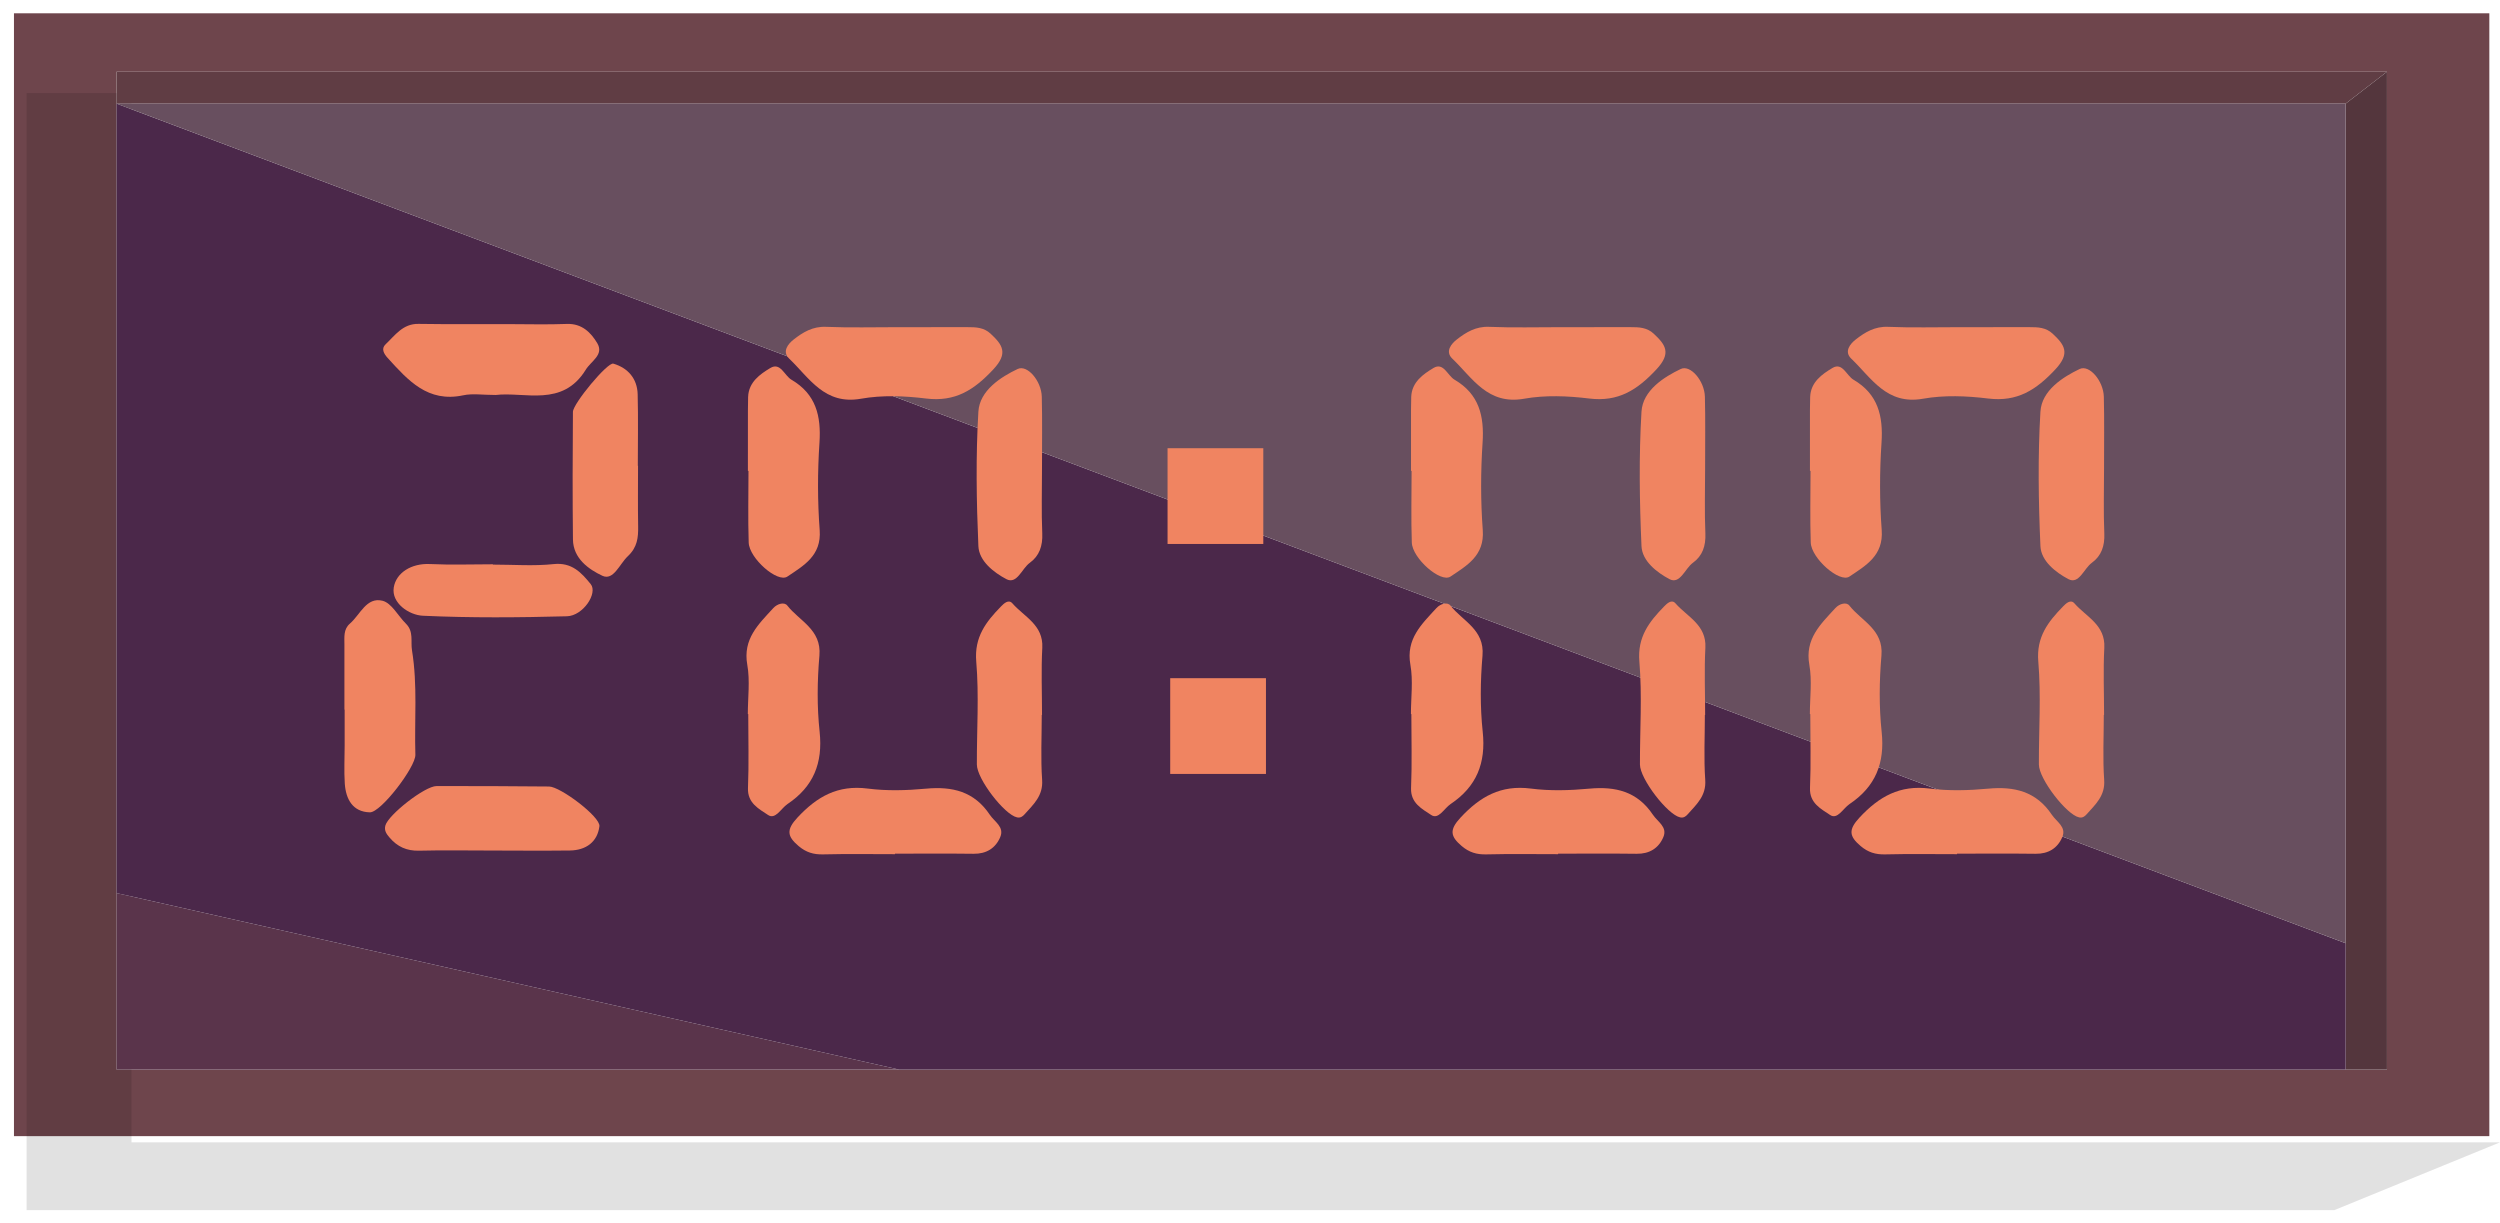 <svg width="94" height="46" viewBox="0 0 94 46" fill="none" xmlns="http://www.w3.org/2000/svg">
<path d="M0.525 0.5V42.719H93.599V0.5H0.525ZM89.749 40.218H4.382V2.697H89.749V40.218Z" fill="#6E454C"/>
<path opacity="0.12" d="M94 42.952L87.773 45.5H1V3.5H4.945V42.952H94Z" fill="black"/>
<path d="M89.749 2.698L88.196 3.897H4.383V2.698H89.749Z" fill="#603D44"/>
<path d="M89.749 2.698V40.218H88.196V3.897L89.749 2.698Z" fill="#54363D"/>
<path d="M4.383 33.581L33.812 40.218H4.383V33.581Z" fill="#5A344B"/>
<path d="M4.383 3.897L88.196 35.466V40.218H33.812L4.383 33.581V3.897Z" fill="#4B284A"/>
<path d="M4.383 3.897L88.196 35.466V3.897H4.383Z" fill="#684F5F"/>
<path d="M33.762 12.302C34.635 12.302 35.508 12.304 36.381 12.301C36.695 12.3 36.995 12.312 37.247 12.547C37.699 12.967 37.916 13.282 37.349 13.888C36.629 14.661 35.918 15.12 34.818 14.984C34.013 14.885 33.166 14.851 32.374 14.992C31.002 15.236 30.435 14.212 29.672 13.483C29.392 13.215 29.642 12.921 29.84 12.767C30.186 12.496 30.559 12.267 31.058 12.289C31.957 12.328 32.86 12.3 33.761 12.302H33.762Z" fill="#F08461"/>
<path d="M58.694 12.302C59.568 12.302 60.441 12.304 61.314 12.301C61.628 12.3 61.928 12.312 62.18 12.547C62.632 12.967 62.848 13.282 62.282 13.888C61.562 14.661 60.851 15.12 59.751 14.984C58.946 14.885 58.099 14.851 57.307 14.992C55.935 15.236 55.368 14.212 54.605 13.483C54.325 13.215 54.575 12.921 54.773 12.767C55.119 12.496 55.492 12.267 55.991 12.289C56.89 12.328 57.793 12.3 58.694 12.302H58.694Z" fill="#F08461"/>
<path d="M73.695 12.302C74.568 12.302 75.441 12.304 76.314 12.301C76.628 12.3 76.928 12.312 77.18 12.547C77.632 12.967 77.848 13.282 77.282 13.888C76.561 14.661 75.851 15.12 74.751 14.984C73.946 14.885 73.099 14.851 72.307 14.992C70.935 15.236 70.368 14.212 69.605 13.483C69.325 13.215 69.575 12.921 69.773 12.767C70.119 12.496 70.492 12.267 70.991 12.289C71.89 12.328 72.793 12.3 73.694 12.302H73.695Z" fill="#F08461"/>
<path d="M28.121 17.705C28.121 16.946 28.121 16.188 28.122 15.43C28.122 15.261 28.123 15.093 28.129 14.924C28.15 14.367 28.576 14.07 28.966 13.836C29.346 13.608 29.493 14.123 29.761 14.279C30.68 14.818 30.879 15.64 30.812 16.648C30.739 17.739 30.738 18.843 30.82 19.932C30.892 20.896 30.215 21.268 29.605 21.679C29.236 21.928 28.171 20.994 28.151 20.4C28.121 19.502 28.143 18.603 28.143 17.704C28.136 17.704 28.128 17.704 28.121 17.704V17.705Z" fill="#F08461"/>
<path d="M53.054 17.705C53.054 16.946 53.054 16.188 53.054 15.43C53.054 15.261 53.056 15.093 53.062 14.924C53.083 14.367 53.509 14.07 53.899 13.836C54.279 13.608 54.426 14.123 54.694 14.279C55.613 14.818 55.812 15.64 55.745 16.648C55.672 17.739 55.671 18.843 55.752 19.932C55.824 20.896 55.148 21.268 54.538 21.679C54.169 21.928 53.104 20.994 53.084 20.4C53.053 19.502 53.076 18.603 53.076 17.704C53.069 17.704 53.061 17.704 53.054 17.704V17.705Z" fill="#F08461"/>
<path d="M68.054 17.705C68.054 16.946 68.054 16.188 68.054 15.43C68.054 15.261 68.056 15.093 68.062 14.924C68.083 14.367 68.509 14.07 68.899 13.836C69.279 13.608 69.426 14.123 69.694 14.279C70.613 14.818 70.812 15.64 70.745 16.648C70.672 17.739 70.671 18.843 70.752 19.932C70.824 20.896 70.147 21.268 69.538 21.679C69.169 21.928 68.104 20.994 68.084 20.4C68.053 19.502 68.076 18.603 68.076 17.704C68.069 17.704 68.061 17.704 68.054 17.704V17.705Z" fill="#F08461"/>
<path d="M28.118 26.849C28.118 26.23 28.205 25.596 28.098 24.997C27.924 24.02 28.523 23.47 29.076 22.864C29.233 22.694 29.492 22.629 29.602 22.768C30.06 23.353 30.894 23.67 30.81 24.652C30.728 25.601 30.716 26.57 30.818 27.515C30.944 28.695 30.583 29.581 29.607 30.234C29.368 30.395 29.156 30.83 28.88 30.644C28.548 30.42 28.1 30.203 28.124 29.63C28.162 28.704 28.134 27.776 28.134 26.849H28.117H28.118Z" fill="#F08461"/>
<path d="M53.051 26.849C53.051 26.23 53.138 25.596 53.031 24.997C52.856 24.02 53.456 23.47 54.009 22.864C54.166 22.694 54.425 22.629 54.535 22.768C54.993 23.353 55.827 23.67 55.742 24.652C55.661 25.601 55.649 26.57 55.75 27.515C55.877 28.695 55.516 29.581 54.54 30.234C54.3 30.395 54.089 30.83 53.813 30.644C53.481 30.42 53.033 30.203 53.056 29.63C53.095 28.704 53.067 27.776 53.067 26.849H53.05H53.051Z" fill="#F08461"/>
<path d="M68.051 26.849C68.051 26.23 68.138 25.596 68.031 24.997C67.856 24.02 68.456 23.47 69.009 22.864C69.166 22.694 69.425 22.629 69.535 22.768C69.993 23.353 70.827 23.67 70.742 24.652C70.661 25.601 70.649 26.57 70.75 27.515C70.877 28.695 70.516 29.581 69.54 30.234C69.3 30.395 69.089 30.83 68.813 30.644C68.481 30.42 68.033 30.203 68.056 29.63C68.095 28.704 68.067 27.776 68.067 26.849H68.05H68.051Z" fill="#F08461"/>
<path d="M39.17 26.882C39.17 27.696 39.127 28.514 39.184 29.324C39.226 29.923 38.858 30.243 38.526 30.616C38.447 30.705 38.369 30.759 38.24 30.733C37.771 30.635 36.731 29.291 36.73 28.746C36.725 27.455 36.816 26.156 36.707 24.874C36.629 23.947 37.077 23.378 37.636 22.804C37.748 22.69 37.922 22.521 38.067 22.687C38.509 23.193 39.235 23.495 39.19 24.356C39.145 25.196 39.18 26.04 39.18 26.882H39.17Z" fill="#F08461"/>
<path d="M64.103 26.882C64.103 27.696 64.06 28.514 64.117 29.324C64.159 29.923 63.79 30.243 63.459 30.616C63.38 30.705 63.302 30.759 63.173 30.733C62.704 30.635 61.664 29.291 61.662 28.746C61.658 27.455 61.748 26.156 61.64 24.874C61.562 23.947 62.01 23.378 62.569 22.804C62.68 22.69 62.855 22.521 62.999 22.687C63.442 23.193 64.168 23.495 64.122 24.356C64.078 25.196 64.113 26.04 64.113 26.882H64.103Z" fill="#F08461"/>
<path d="M79.103 26.882C79.103 27.696 79.06 28.514 79.117 29.324C79.159 29.923 78.79 30.243 78.459 30.616C78.379 30.705 78.302 30.759 78.173 30.733C77.704 30.635 76.664 29.291 76.662 28.746C76.658 27.455 76.749 26.156 76.64 24.874C76.562 23.947 77.01 23.378 77.569 22.804C77.68 22.69 77.855 22.521 77.999 22.687C78.442 23.193 79.168 23.495 79.122 24.356C79.078 25.196 79.113 26.04 79.113 26.882H79.103Z" fill="#F08461"/>
<path d="M39.179 17.613C39.179 18.428 39.154 19.244 39.189 20.058C39.209 20.522 39.082 20.901 38.72 21.162C38.42 21.377 38.239 21.989 37.836 21.774C37.369 21.525 36.812 21.101 36.787 20.533C36.714 18.851 36.687 17.159 36.787 15.479C36.835 14.679 37.634 14.174 38.263 13.874C38.626 13.701 39.155 14.319 39.171 14.916C39.194 15.815 39.177 16.715 39.179 17.613Z" fill="#F08461"/>
<path d="M64.112 17.613C64.112 18.428 64.087 19.244 64.122 20.058C64.142 20.522 64.015 20.901 63.652 21.162C63.353 21.377 63.172 21.989 62.769 21.774C62.302 21.525 61.745 21.101 61.72 20.533C61.646 18.851 61.62 17.159 61.72 15.479C61.767 14.679 62.566 14.174 63.196 13.874C63.559 13.701 64.088 14.319 64.104 14.916C64.127 15.815 64.11 16.715 64.112 17.613Z" fill="#F08461"/>
<path d="M79.112 17.613C79.112 18.428 79.087 19.244 79.122 20.058C79.142 20.522 79.015 20.901 78.652 21.162C78.353 21.377 78.172 21.989 77.769 21.774C77.302 21.525 76.745 21.101 76.72 20.533C76.646 18.851 76.62 17.159 76.72 15.479C76.767 14.679 77.567 14.174 78.196 13.874C78.559 13.701 79.088 14.319 79.104 14.916C79.127 15.815 79.11 16.715 79.112 17.613Z" fill="#F08461"/>
<path d="M33.651 32.117C32.75 32.117 31.849 32.102 30.949 32.125C30.588 32.134 30.305 32.047 30.027 31.811C29.602 31.45 29.553 31.205 29.983 30.742C30.72 29.95 31.502 29.506 32.624 29.65C33.344 29.743 34.091 29.721 34.816 29.654C35.809 29.562 36.627 29.755 37.216 30.634C37.397 30.904 37.772 31.091 37.609 31.475C37.433 31.891 37.089 32.109 36.606 32.102C35.621 32.089 34.636 32.098 33.651 32.098C33.651 32.105 33.651 32.111 33.651 32.117L33.651 32.117Z" fill="#F08461"/>
<path d="M58.584 32.117C57.683 32.117 56.782 32.102 55.882 32.125C55.521 32.134 55.238 32.047 54.96 31.811C54.535 31.45 54.486 31.205 54.916 30.742C55.653 29.95 56.434 29.506 57.557 29.65C58.277 29.743 59.023 29.721 59.749 29.654C60.742 29.562 61.56 29.755 62.149 30.634C62.33 30.904 62.704 31.091 62.542 31.475C62.366 31.891 62.022 32.109 61.539 32.102C60.554 32.089 59.569 32.098 58.584 32.098C58.584 32.105 58.584 32.111 58.584 32.117L58.584 32.117Z" fill="#F08461"/>
<path d="M73.584 32.117C72.683 32.117 71.782 32.102 70.882 32.125C70.521 32.134 70.238 32.047 69.96 31.811C69.535 31.45 69.486 31.205 69.916 30.742C70.653 29.95 71.434 29.506 72.557 29.65C73.277 29.743 74.023 29.721 74.749 29.654C75.742 29.562 76.56 29.755 77.149 30.634C77.33 30.904 77.704 31.091 77.542 31.475C77.366 31.891 77.022 32.109 76.539 32.102C75.554 32.089 74.569 32.098 73.584 32.098C73.584 32.105 73.584 32.111 73.584 32.117L73.584 32.117Z" fill="#F08461"/>
<path d="M18.627 14.851C18.149 14.851 17.769 14.788 17.419 14.863C16.083 15.149 15.341 14.299 14.577 13.46C14.424 13.293 14.328 13.106 14.498 12.946C14.854 12.611 15.144 12.168 15.734 12.178C16.861 12.195 17.988 12.186 19.115 12.187C19.847 12.188 20.581 12.209 21.312 12.18C21.882 12.157 22.225 12.511 22.459 12.907C22.715 13.34 22.225 13.576 22.028 13.896C21.15 15.328 19.735 14.719 18.627 14.852V14.851Z" fill="#F08461"/>
<path d="M23.99 17.515C23.99 18.272 23.981 19.03 23.994 19.787C24.001 20.215 23.966 20.576 23.605 20.915C23.296 21.204 23.067 21.846 22.649 21.649C22.141 21.41 21.551 21.002 21.543 20.283C21.525 18.683 21.53 17.084 21.542 15.485C21.544 15.18 22.844 13.608 23.062 13.673C23.607 13.833 23.96 14.232 23.976 14.821C24 15.719 23.982 16.617 23.982 17.515C23.985 17.515 23.987 17.515 23.99 17.515L23.99 17.515Z" fill="#F08461"/>
<path d="M12.95 26.681C12.95 25.866 12.95 25.05 12.95 24.234C12.95 23.954 12.911 23.659 13.156 23.448C13.543 23.115 13.777 22.438 14.382 22.588C14.725 22.674 14.965 23.155 15.261 23.448C15.564 23.748 15.435 24.111 15.491 24.454C15.706 25.768 15.578 27.074 15.618 28.381C15.632 28.833 14.325 30.554 13.906 30.544C13.259 30.528 13.004 30.046 12.964 29.465C12.932 28.989 12.959 28.51 12.959 28.032C12.959 27.581 12.959 27.131 12.959 26.681H12.95Z" fill="#F08461"/>
<path d="M18.465 31.98C17.562 31.98 16.659 31.963 15.758 31.986C15.292 31.998 14.939 31.836 14.647 31.492C14.536 31.361 14.438 31.233 14.489 31.042C14.594 30.641 15.971 29.557 16.415 29.556C17.825 29.554 19.235 29.559 20.645 29.573C21.07 29.577 22.581 30.714 22.538 31.067C22.465 31.66 22.03 31.971 21.426 31.979C20.439 31.991 19.452 31.982 18.465 31.98Z" fill="#F08461"/>
<path d="M18.533 21.229C19.295 21.229 20.063 21.29 20.816 21.21C21.503 21.137 21.86 21.531 22.211 21.963C22.487 22.303 21.923 23.157 21.315 23.172C19.511 23.22 17.703 23.235 15.902 23.152C15.374 23.128 14.713 22.671 14.805 22.091C14.893 21.536 15.468 21.175 16.164 21.208C16.952 21.246 17.744 21.217 18.533 21.217C18.533 21.221 18.533 21.224 18.533 21.229Z" fill="#F08461"/>
<rect x="43.9" y="16.853" width="3.6" height="3.6" fill="#F08461"/>
<rect x="44" y="25.5" width="3.6" height="3.6" fill="#F08461"/>
</svg>
